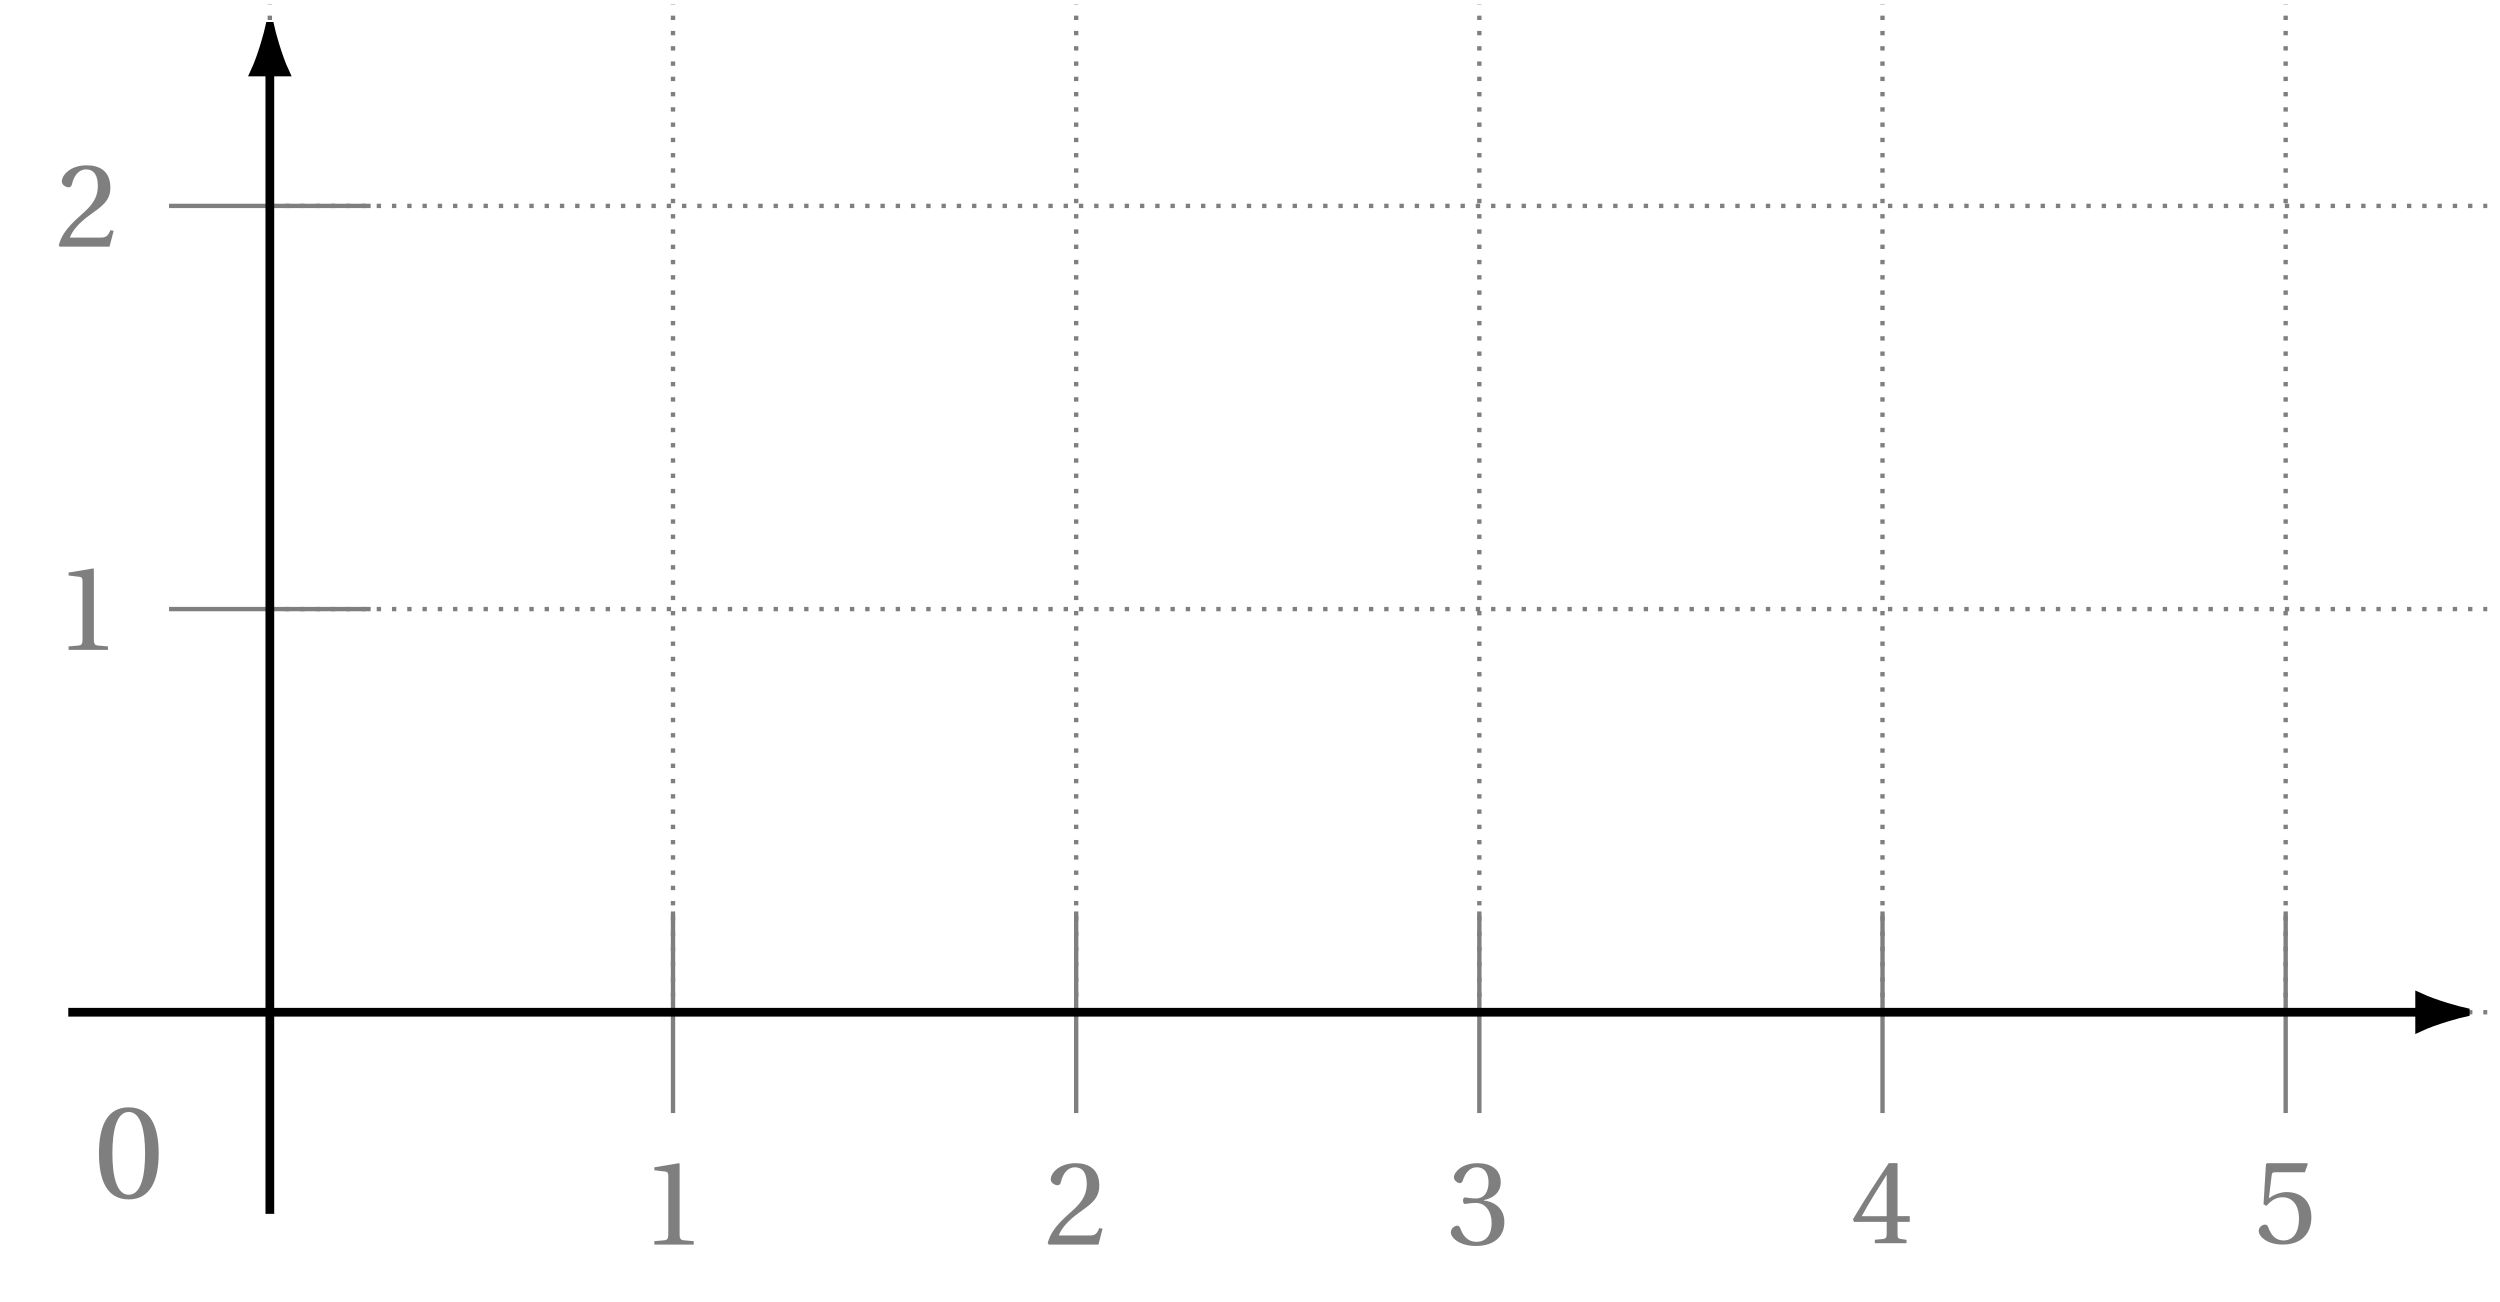 <svg xmlns="http://www.w3.org/2000/svg" xmlns:xlink="http://www.w3.org/1999/xlink" width="226.986pt" height="118.206pt" viewBox="0 0 226.986 118.206"><defs><path id="b" d="M.5-4.031C.5-1.625 1.203.141 3.203.141c1.984 0 2.719-1.766 2.719-4.172 0-2.422-.734-4.188-2.719-4.188-2 0-2.703 1.766-2.703 4.188m1.219 0c0-1.969.344-3.766 1.484-3.766C4.344-7.797 4.688-6 4.688-4.031c0 1.953-.344 3.75-1.484 3.75-1.141 0-1.484-1.797-1.484-3.75m0 0"/><path id="c" d="M1.188 0h3.578v-.312l-.922-.078C3.609-.422 3.484-.5 3.484-.922v-6.422l-.062-.047-2.234.375V-6.75l1.016.125c.188.031.25.109.25.422v5.281c0 .422-.109.5-.359.531L1.188-.312Zm0 0"/><path id="d" d="M.297-.109.406 0h4.5l.375-1.438L4.984-1.5c-.234.594-.453.672-.891.672H1.312c.172-.562.812-1.344 1.828-2.062 1.047-.766 1.844-1.25 1.844-2.469 0-1.516-1-2.031-2.141-2.031-1.5 0-2.266.891-2.266 1.469 0 .359.422.531.609.531S1.453-5.5 1.5-5.688c.172-.734.594-1.328 1.266-1.328.828 0 1.078.688 1.078 1.5 0 1.156-.594 1.828-1.547 2.656C.969-1.688.5-.953.297-.109m0 0"/><path id="e" d="M.297-1.109c0 .469.75 1.234 2.281 1.234 1.578 0 2.578-.797 2.578-2.188 0-1.453-1.25-1.891-1.859-1.938v-.047c.594-.094 1.531-.531 1.531-1.609 0-1.203-.938-1.734-2.109-1.734-1.438 0-2.141.828-2.141 1.281 0 .344.391.531.531.531s.219-.078.266-.219c.25-.75.656-1.219 1.266-1.219.859 0 1.078.75 1.078 1.359C3.719-5 3.484-4.188 2.562-4.188c-.531 0-.828-.094-.953-.094-.141 0-.203.094-.203.297 0 .188.062.297.203.297.125 0 .422-.094.953-.094C3.484-3.781 4-2.953 4-2 4-.703 3.375-.25 2.594-.25c-.719 0-1.188-.531-1.406-1.156-.062-.203-.172-.312-.312-.312-.203 0-.578.219-.578.609m0 0"/><path id="f" d="m.203-2.172.094.234h2.969v1.109c0 .359-.109.422-.375.453l-.703.062V0h2.875v-.312L4.578-.375C4.312-.406 4.25-.469 4.25-.828V-1.938h1.109v-.516H4.25v-4.812h-.797c-1.016 1.5-2.25 3.391-3.25 5.094M1-2.453c.641-1.188 1.438-2.438 2.266-3.766v3.766Zm0 0"/><path id="g" d="M.438-1.109c0 .5.766 1.234 2.172 1.234 1.797 0 2.609-1.094 2.609-2.469 0-1.516-.953-2.297-2.25-2.297-.594 0-1.25.266-1.609.578l.25-2.062c.031-.281.109-.312.312-.312H4.625l.266-.734-.047-.094H1.203l-.109.094L.875-3.531l.266.141c.453-.516.891-.781 1.484-.781.703 0 1.469.516 1.469 1.953 0 1.125-.453 1.969-1.406 1.969-.766 0-1.141-.547-1.375-1.172C1.266-1.594 1.156-1.688 1-1.688c-.219 0-.562.219-.562.578m0 0"/><clipPath id="a"><path d="M24 0h202.223v93H24Zm0 0"/></clipPath><clipPath id="h"><path d="M208 79h18.223v26H208Zm0 0"/></clipPath></defs><g clip-path="url(#a)"><path fill="none" stroke="#7F7F7F" stroke-dasharray=".396 .99" stroke-miterlimit="10" stroke-width=".396" d="M24.5 91.906h201.328M24.5 55.301h201.328M24.5 18.695h201.328M24.5 91.906V.395m36.605 91.512V.395m36.605 91.512V.395m36.605 91.512V.395m36.605 91.512V.395m36.605 91.512V.395"/></g><use xlink:href="#b" x="8.485" y="108.758" fill="#7F7F7F"/><path fill="none" stroke="#7F7F7F" stroke-miterlimit="10" stroke-width=".396" d="M61.105 82.754v18.305"/><use xlink:href="#c" x="58.222" y="113.002" fill="#7F7F7F"/><path fill="none" stroke="#7F7F7F" stroke-miterlimit="10" stroke-width=".396" d="M97.711 82.754v18.305"/><use xlink:href="#d" x="94.826" y="113.002" fill="#7F7F7F"/><path fill="none" stroke="#7F7F7F" stroke-miterlimit="10" stroke-width=".396" d="M134.316 82.754v18.305"/><use xlink:href="#e" x="131.431" y="113.002" fill="#7F7F7F"/><path fill="none" stroke="#7F7F7F" stroke-miterlimit="10" stroke-width=".396" d="M170.922 82.754v18.305"/><use xlink:href="#f" x="168.036" y="112.875" fill="#7F7F7F"/><path fill="none" stroke="#7F7F7F" stroke-miterlimit="10" stroke-width=".396" d="M207.527 82.754v18.305"/><use xlink:href="#g" x="204.641" y="112.875" fill="#7F7F7F"/><path fill="none" stroke="#000" stroke-miterlimit="10" stroke-width=".792" d="M6.199 91.906h213.492"/><path d="M223.828 91.906c-.508-.105-2.738-.703-4.137-1.355v2.711c1.398-.652 3.629-1.25 4.137-1.355m0 0"/><g clip-path="url(#h)"><path fill="none" stroke="#000" stroke-miterlimit="10" stroke-width=".792" d="M223.828 91.906c-.508-.105-2.738-.703-4.137-1.355v2.711c1.398-.652 3.629-1.25 4.137-1.355Zm0 0"/></g><path fill="none" stroke="#7F7F7F" stroke-miterlimit="10" stroke-width=".396" d="M33.652 55.301h-18.305"/><use xlink:href="#c" x="5.038" y="59.002" fill="#7F7F7F"/><path fill="none" stroke="#7F7F7F" stroke-miterlimit="10" stroke-width=".396" d="M33.652 18.695h-18.305"/><use xlink:href="#d" x="5.038" y="22.398" fill="#7F7F7F"/><path fill="none" stroke="#000" stroke-miterlimit="10" stroke-width=".792" d="M24.5 110.211V6.531"/><path stroke="#000" stroke-miterlimit="10" stroke-width=".792" d="M24.5 2.395c-.105.508-.703 2.738-1.355 4.137h2.711c-.652-1.398-1.25-3.629-1.355-4.137Zm0 0"/></svg>